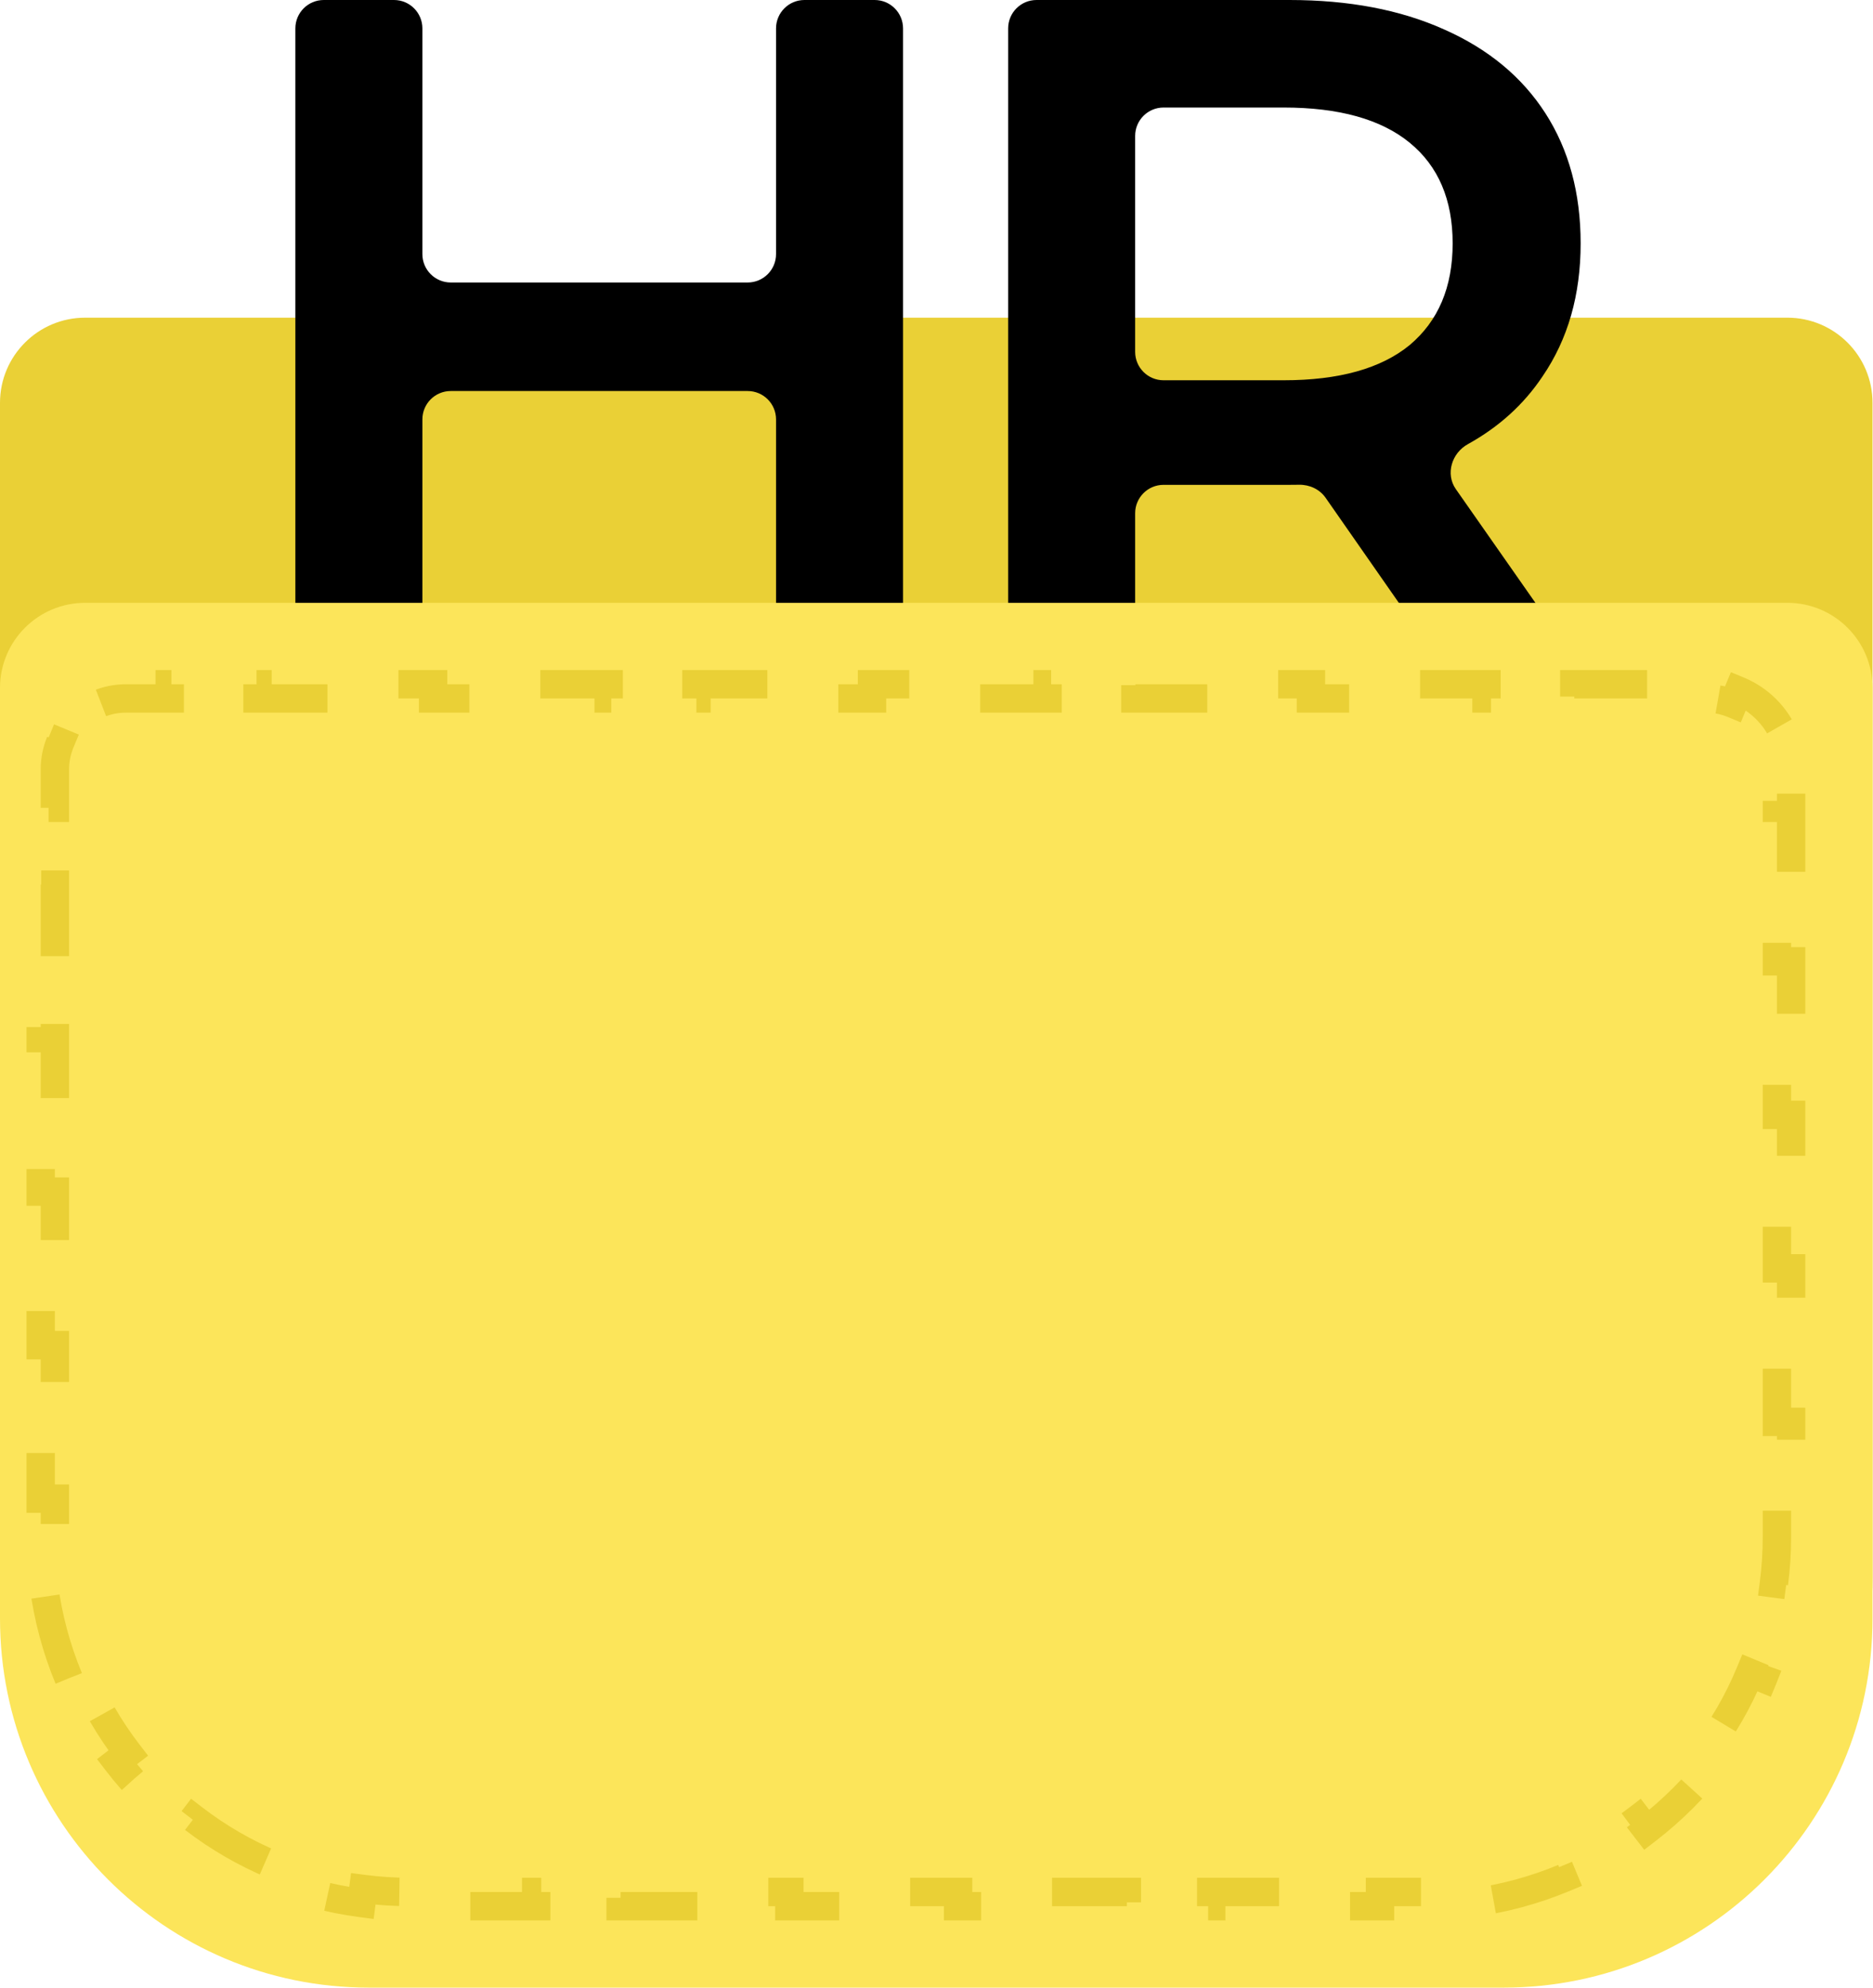 <svg width="66" height="70" viewBox="0 0 66 70" fill="none" xmlns="http://www.w3.org/2000/svg">
<path d="M0 14.188C0 12.532 1.343 11.188 3 11.188H62.983C64.64 11.188 65.983 12.532 65.983 14.188V55.565C65.983 62.745 60.163 68.565 52.983 68.565H13C5.82 68.565 0 62.745 0 55.565V20.512V14.188Z" fill="#EAD036"/>
<path d="M30.821 0C31.373 0 31.821 0.448 31.821 1V23.098C31.821 23.651 31.373 24.098 30.821 24.098H28.346C27.794 24.098 27.346 23.651 27.346 23.098V14.771C27.346 14.218 26.898 13.771 26.346 13.771H15.884C15.331 13.771 14.884 14.218 14.884 14.771V23.098C14.884 23.651 14.436 24.098 13.884 24.098H11.408C10.856 24.098 10.408 23.651 10.408 23.098V1C10.408 0.448 10.856 0 11.408 0H13.884C14.436 0 14.884 0.448 14.884 1V8.949C14.884 9.501 15.331 9.949 15.884 9.949H26.346C26.898 9.949 27.346 9.501 27.346 8.949V1C27.346 0.448 27.794 0 28.346 0H30.821Z" fill="black"/>
<path d="M51.813 24.098C51.486 24.098 51.18 23.939 50.993 23.67L46.709 17.528C46.499 17.228 46.142 17.065 45.776 17.072C45.672 17.074 45.56 17.075 45.439 17.075H41C40.448 17.075 40 17.523 40 18.075V23.098C40 23.651 39.552 24.098 39 24.098H36.525C35.972 24.098 35.525 23.651 35.525 23.098V1C35.525 0.448 35.972 0 36.525 0H45.439C47.528 0 49.341 0.344 50.879 1.033C52.439 1.721 53.633 2.708 54.459 3.993C55.285 5.279 55.698 6.805 55.698 8.572C55.698 10.385 55.251 11.946 54.356 13.254C53.699 14.239 52.822 15.035 51.723 15.643C51.155 15.957 50.928 16.693 51.299 17.224L55.01 22.525C55.474 23.188 55 24.098 54.191 24.098H51.813ZM51.188 8.572C51.188 7.034 50.684 5.852 49.674 5.026C48.664 4.2 47.184 3.787 45.233 3.787H41C40.448 3.787 40 4.235 40 4.787V12.392C40 12.944 40.448 13.392 41 13.392H45.233C47.184 13.392 48.664 12.979 49.674 12.152C50.684 11.303 51.188 10.11 51.188 8.572Z" fill="black"/>
<path d="M0 24.23C0 22.573 1.343 21.23 3 21.23H62.983C64.64 21.23 65.983 22.573 65.983 24.23V57C65.983 64.18 60.163 70 52.983 70H13C5.82 70 0 64.18 0 57V24.23Z" fill="#FCE55A"/>
<path d="M2.421 59.107C1.993 58.075 1.694 56.975 1.544 55.829L2.04 55.764C1.97 55.23 1.934 54.685 1.934 54.131V52.779H1.434V50.076H1.934V47.373H1.434V44.669H1.934V41.966H1.434V39.263H1.934V36.56H1.434V33.856H1.934V31.153H1.434V28.45H1.934V27.098C1.934 26.758 2.002 26.435 2.124 26.141L1.662 25.95C1.966 25.216 2.553 24.63 3.286 24.326L3.477 24.788C3.772 24.666 4.094 24.598 4.434 24.598H5.981V24.098H9.074V24.598H12.168V24.098H15.261V24.598H18.354V24.098H21.448V24.598H24.541V24.098H27.634V24.598H30.728V24.098H33.821V24.598H36.914V24.098H40.008V24.598H43.101V24.098H46.194V24.598H49.288V24.098H52.381V24.598H55.474V24.098H58.568V24.598H60.114C60.454 24.598 60.777 24.666 61.071 24.788L61.263 24.326C61.996 24.63 62.583 25.216 62.887 25.95L62.425 26.141C62.547 26.435 62.614 26.758 62.614 27.098V28.45H63.114V31.153H62.614V33.856H63.114V36.56H62.614V39.263H63.114V41.966H62.614V44.669H63.114V47.373H62.614V50.076H63.114V52.779H62.614V54.131C62.614 54.685 62.578 55.23 62.509 55.764L63.005 55.829C62.855 56.975 62.556 58.075 62.128 59.107L61.666 58.916C61.245 59.931 60.693 60.88 60.032 61.74L60.429 62.045C59.737 62.946 58.929 63.753 58.029 64.445L57.724 64.049C56.864 64.71 55.915 65.261 54.899 65.683L55.091 66.144C54.058 66.573 52.959 66.871 51.812 67.021L51.748 66.525C51.213 66.595 50.668 66.631 50.114 66.631H48.628V67.131H45.654V66.631H42.681V67.131H39.708V66.631H36.734V67.131H33.761V66.631H30.788V67.131H27.814V66.631H24.841V67.131H21.868V66.631H18.894V67.131H15.921V66.631H14.434C13.88 66.631 13.335 66.595 12.801 66.525L12.736 67.021C11.59 66.871 10.491 66.573 9.458 66.144L9.65 65.683C8.634 65.261 7.685 64.71 6.825 64.049L6.52 64.445C5.62 63.753 4.812 62.946 4.12 62.045L4.517 61.74C3.855 60.88 3.304 59.931 2.883 58.916L2.421 59.107Z" stroke="#EAD036" stroke-dasharray="3 3"/>
</svg>
